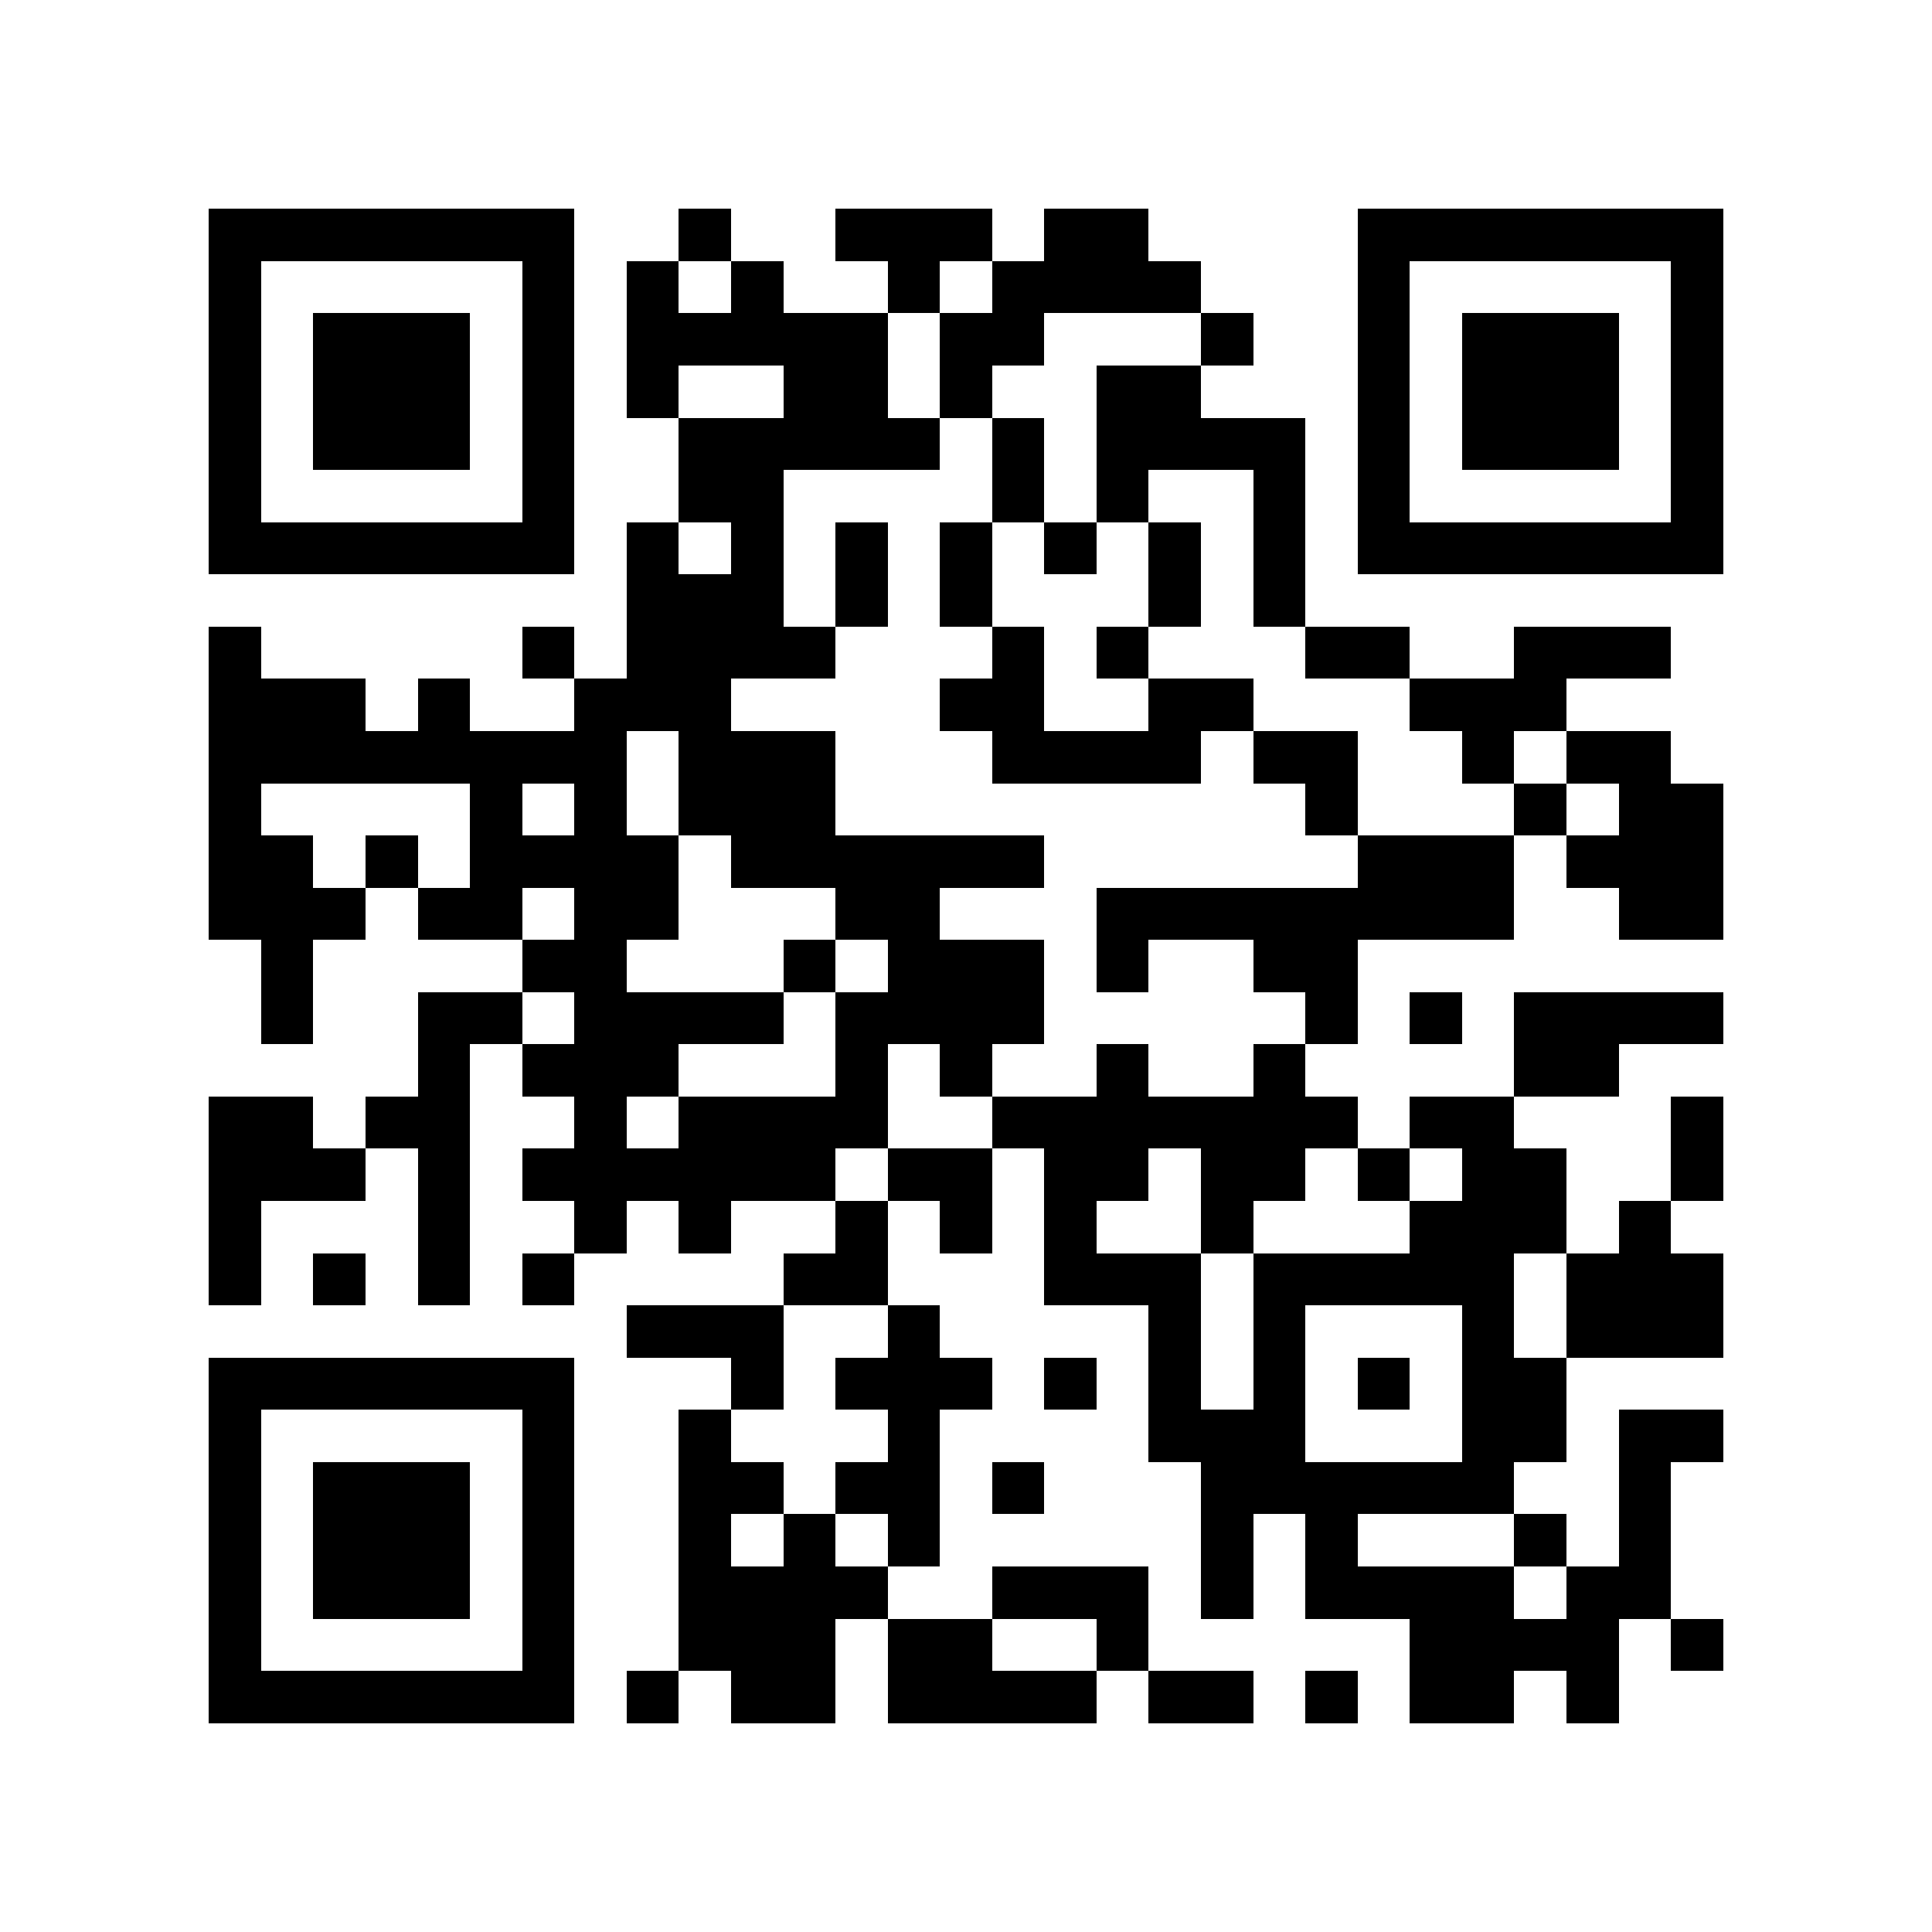 <?xml version="1.0" encoding="utf-8"?><!DOCTYPE svg PUBLIC "-//W3C//DTD SVG 1.1//EN" "http://www.w3.org/Graphics/SVG/1.1/DTD/svg11.dtd"><svg xmlns="http://www.w3.org/2000/svg" viewBox="0 0 37 37" shape-rendering="crispEdges"><path fill="#ffffff" d="M0 0h37v37H0z"/><path stroke="#000000" d="M4 4.5h7m2 0h1m2 0h3m1 0h2m4 0h7M4 5.5h1m5 0h1m1 0h1m1 0h1m2 0h1m1 0h4m3 0h1m5 0h1M4 6.5h1m1 0h3m1 0h1m1 0h5m1 0h2m3 0h1m2 0h1m1 0h3m1 0h1M4 7.5h1m1 0h3m1 0h1m1 0h1m2 0h2m1 0h1m2 0h2m3 0h1m1 0h3m1 0h1M4 8.5h1m1 0h3m1 0h1m2 0h5m1 0h1m1 0h4m1 0h1m1 0h3m1 0h1M4 9.5h1m5 0h1m2 0h2m4 0h1m1 0h1m2 0h1m1 0h1m5 0h1M4 10.5h7m1 0h1m1 0h1m1 0h1m1 0h1m1 0h1m1 0h1m1 0h1m1 0h7M12 11.5h3m1 0h1m1 0h1m3 0h1m1 0h1M4 12.5h1m5 0h1m1 0h4m3 0h1m1 0h1m3 0h2m2 0h3M4 13.5h3m1 0h1m2 0h3m4 0h2m2 0h2m3 0h3M4 14.5h8m1 0h3m3 0h4m1 0h2m2 0h1m1 0h2M4 15.5h1m4 0h1m1 0h1m1 0h3m9 0h1m3 0h1m1 0h2M4 16.5h2m1 0h1m1 0h4m1 0h6m6 0h3m1 0h3M4 17.5h3m1 0h2m1 0h2m3 0h2m3 0h8m2 0h2M5 18.5h1m4 0h2m3 0h1m1 0h3m1 0h1m2 0h2M5 19.5h1m2 0h2m1 0h4m1 0h4m5 0h1m1 0h1m1 0h4M8 20.5h1m1 0h3m3 0h1m1 0h1m2 0h1m2 0h1m4 0h2M4 21.5h2m1 0h2m2 0h1m1 0h4m2 0h7m1 0h2m3 0h1M4 22.5h3m1 0h1m1 0h6m1 0h2m1 0h2m1 0h2m1 0h1m1 0h2m2 0h1M4 23.5h1m3 0h1m2 0h1m1 0h1m2 0h1m1 0h1m1 0h1m2 0h1m3 0h3m1 0h1M4 24.5h1m1 0h1m1 0h1m1 0h1m4 0h2m3 0h3m1 0h5m1 0h3M12 25.5h3m2 0h1m4 0h1m1 0h1m3 0h1m1 0h3M4 26.5h7m3 0h1m1 0h3m1 0h1m1 0h1m1 0h1m1 0h1m1 0h2M4 27.5h1m5 0h1m2 0h1m3 0h1m4 0h3m3 0h2m1 0h2M4 28.5h1m1 0h3m1 0h1m2 0h2m1 0h2m1 0h1m3 0h6m2 0h1M4 29.5h1m1 0h3m1 0h1m2 0h1m1 0h1m1 0h1m5 0h1m1 0h1m3 0h1m1 0h1M4 30.5h1m1 0h3m1 0h1m2 0h4m2 0h3m1 0h1m1 0h4m1 0h2M4 31.5h1m5 0h1m2 0h3m1 0h2m2 0h1m5 0h4m1 0h1M4 32.5h7m1 0h1m1 0h2m1 0h4m1 0h2m1 0h1m1 0h2m1 0h1"/></svg>
